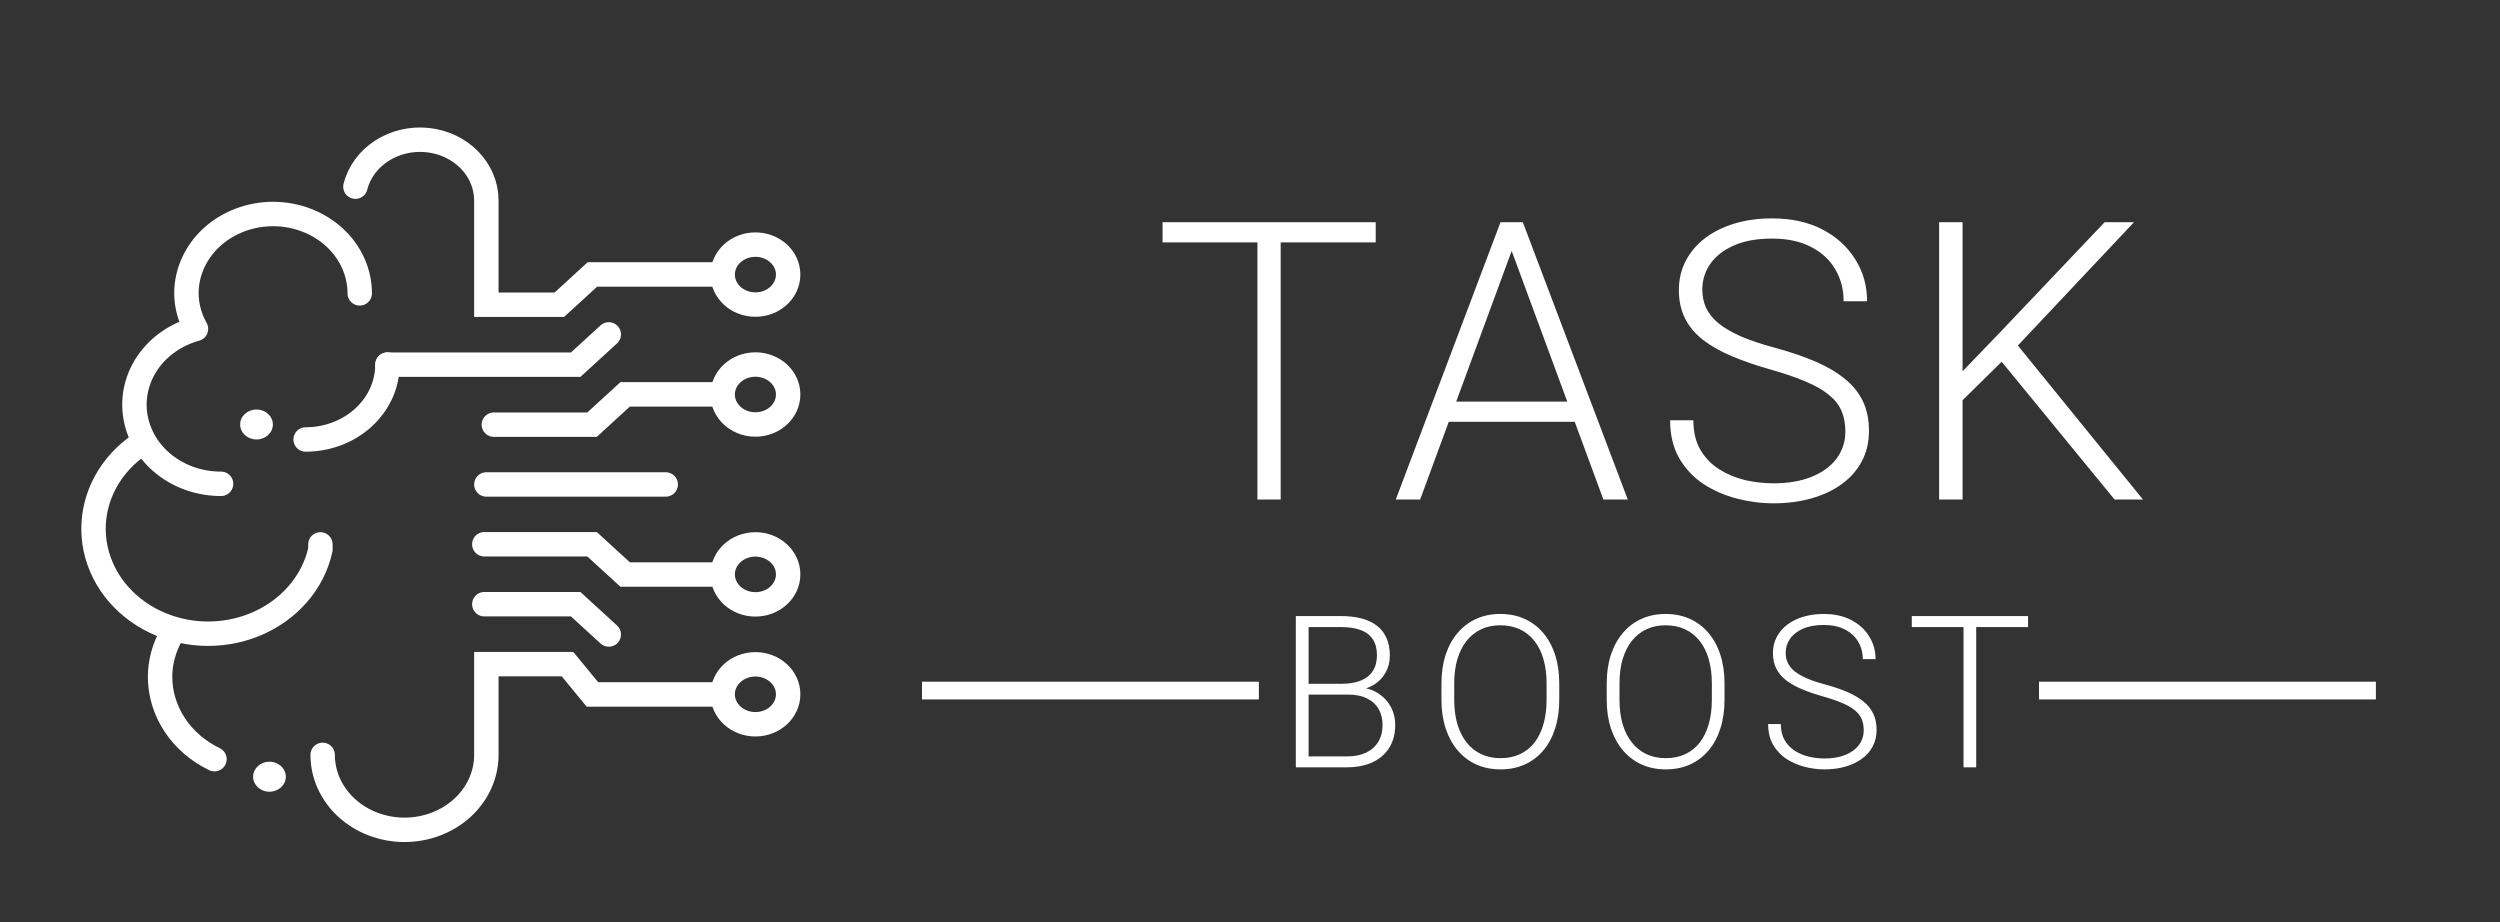 <svg width="141" height="52" viewBox="0 0 141 52" fill="none" xmlns="http://www.w3.org/2000/svg">
<rect x="0" y="0" width="141" height="52" fill="#333333" stroke="none"/>
<path d="M20.289 16.546C20.289 15.958 20.163 15.376 19.917 14.833C19.672 14.29 19.311 13.797 18.858 13.381C18.404 12.966 17.865 12.636 17.272 12.411C16.679 12.186 16.044 12.07 15.402 12.07C14.76 12.07 14.124 12.186 13.531 12.411C12.938 12.636 12.399 12.966 11.946 13.381C11.492 13.797 11.132 14.29 10.886 14.833C10.641 15.376 10.514 15.958 10.514 16.546C10.519 17.243 10.704 17.93 11.053 18.55C9.932 18.858 8.969 19.526 8.341 20.431C7.714 21.337 7.463 22.419 7.635 23.479C7.806 24.54 8.39 25.509 9.277 26.208C10.165 26.907 11.298 27.29 12.469 27.287" stroke="white" stroke-width="1.377" stroke-linecap="round" stroke-linejoin="round"/>
<path d="M7.619 25.262C6.822 25.865 6.195 26.635 5.79 27.506C5.385 28.378 5.215 29.326 5.293 30.27C5.371 31.214 5.695 32.127 6.238 32.933C6.782 33.739 7.528 34.413 8.416 34.9C9.303 35.386 10.304 35.671 11.336 35.73C12.368 35.788 13.401 35.62 14.347 35.237C15.293 34.855 16.125 34.27 16.773 33.532C17.421 32.794 17.866 31.925 18.071 30.996V30.704" stroke="white" stroke-width="1.377" stroke-miterlimit="10" stroke-linecap="round"/>
<path d="M12.095 42.817C11.169 42.371 10.394 41.702 9.854 40.882C9.313 40.062 9.027 39.122 9.028 38.164C9.033 37.346 9.25 36.539 9.661 35.812" stroke="white" stroke-width="1.377" stroke-linecap="round" stroke-linejoin="round"/>
<path d="M21.853 20.559C21.853 21.68 21.366 22.756 20.501 23.548C19.635 24.341 18.461 24.786 17.237 24.786" stroke="white" stroke-width="1.377" stroke-miterlimit="10" stroke-linecap="round"/>
<path d="M21.853 20.568H32.469L34.335 18.86" stroke="white" stroke-width="1.377" stroke-miterlimit="10" stroke-linecap="round"/>
<path d="M27.853 23.95H33.392L35.258 22.242H40.316" stroke="white" stroke-width="1.377" stroke-miterlimit="10" stroke-linecap="round"/>
<path d="M27.315 34.077H32.469L34.335 35.785" stroke="white" stroke-width="1.377" stroke-miterlimit="10" stroke-linecap="round"/>
<path d="M27.315 30.696H33.392L35.258 32.403H40.316" stroke="white" stroke-width="1.377" stroke-miterlimit="10" stroke-linecap="round"/>
<path d="M40.316 39.166H33.412L32.008 37.458L27.43 37.458V42.575C27.43 43.696 26.944 44.771 26.078 45.564C25.213 46.356 24.038 46.802 22.814 46.802C21.59 46.802 20.416 46.356 19.55 45.564C18.685 44.771 18.198 43.696 18.198 42.575" stroke="white" stroke-width="1.377" stroke-miterlimit="10" stroke-linecap="round"/>
<path d="M20.045 10.528C20.253 9.709 20.783 8.989 21.534 8.504C22.284 8.02 23.203 7.805 24.116 7.901C25.028 7.997 25.87 8.397 26.481 9.024C27.092 9.652 27.43 10.463 27.43 11.305V17.186L31.547 17.186L33.412 15.478H40.316" stroke="white" stroke-width="1.377" stroke-miterlimit="10" stroke-linecap="round"/>
<path d="M37.547 27.323H27.43" stroke="white" stroke-width="1.377" stroke-miterlimit="10" stroke-linecap="round"/>
<path d="M14.467 24.786C14.977 24.786 15.39 24.408 15.39 23.941C15.39 23.474 14.977 23.096 14.467 23.096C13.957 23.096 13.544 23.474 13.544 23.941C13.544 24.408 13.957 24.786 14.467 24.786Z" fill="white"/>
<path d="M15.198 44.653C15.708 44.653 16.121 44.274 16.121 43.807C16.121 43.341 15.708 42.962 15.198 42.962C14.688 42.962 14.275 43.341 14.275 43.807C14.275 44.274 14.688 44.653 15.198 44.653Z" fill="white"/>
<path d="M42.605 17.178C43.625 17.178 44.452 16.421 44.452 15.487C44.452 14.553 43.625 13.796 42.605 13.796C41.586 13.796 40.759 14.553 40.759 15.487C40.759 16.421 41.586 17.178 42.605 17.178Z" stroke="white" stroke-width="1.377" stroke-miterlimit="10" stroke-linecap="round"/>
<path d="M42.605 23.941C43.625 23.941 44.452 23.184 44.452 22.25C44.452 21.317 43.625 20.559 42.605 20.559C41.586 20.559 40.759 21.317 40.759 22.25C40.759 23.184 41.586 23.941 42.605 23.941Z" stroke="white" stroke-width="1.377" stroke-miterlimit="10" stroke-linecap="round"/>
<path d="M42.605 34.086C43.625 34.086 44.452 33.329 44.452 32.395C44.452 31.461 43.625 30.704 42.605 30.704C41.586 30.704 40.759 31.461 40.759 32.395C40.759 33.329 41.586 34.086 42.605 34.086Z" stroke="white" stroke-width="1.377" stroke-miterlimit="10" stroke-linecap="round"/>
<path d="M42.605 40.849C43.625 40.849 44.452 40.092 44.452 39.158C44.452 38.224 43.625 37.467 42.605 37.467C41.586 37.467 40.759 38.224 40.759 39.158C40.759 40.092 41.586 40.849 42.605 40.849Z" stroke="white" stroke-width="1.377" stroke-miterlimit="10" stroke-linecap="round"/>
<path d="M72.23 12.532V28.172H70.919V12.532H72.23ZM77.59 12.532V13.671H65.569V12.532H77.59ZM85.511 13.466L80.097 28.172H78.722L84.63 12.532H85.586L85.511 13.466ZM90.431 28.172L85.006 13.466L84.931 12.532H85.887L91.806 28.172H90.431ZM89.464 22.651V23.79H81.16V22.651H89.464ZM104.078 24.327C104.078 23.897 104.006 23.514 103.863 23.177C103.72 22.841 103.484 22.54 103.154 22.275C102.832 22.003 102.395 21.752 101.844 21.523C101.299 21.287 100.619 21.054 99.802 20.825C99.022 20.603 98.317 20.359 97.686 20.094C97.056 19.829 96.515 19.525 96.064 19.181C95.62 18.837 95.28 18.436 95.044 17.978C94.807 17.513 94.689 16.972 94.689 16.356C94.689 15.754 94.818 15.207 95.076 14.713C95.334 14.218 95.695 13.792 96.161 13.434C96.634 13.076 97.189 12.8 97.826 12.607C98.471 12.414 99.176 12.317 99.942 12.317C101.038 12.317 101.983 12.525 102.778 12.94C103.58 13.355 104.2 13.918 104.637 14.627C105.081 15.328 105.303 16.116 105.303 16.99H103.981C103.981 16.309 103.82 15.704 103.498 15.174C103.183 14.637 102.724 14.218 102.123 13.918C101.528 13.61 100.802 13.456 99.942 13.456C99.083 13.456 98.359 13.588 97.772 13.853C97.192 14.111 96.752 14.458 96.451 14.895C96.157 15.325 96.01 15.805 96.01 16.334C96.01 16.707 96.082 17.051 96.225 17.366C96.369 17.674 96.601 17.964 96.924 18.236C97.253 18.501 97.686 18.752 98.223 18.988C98.76 19.217 99.423 19.435 100.211 19.643C101.041 19.872 101.779 20.127 102.424 20.406C103.068 20.685 103.612 21.007 104.056 21.373C104.5 21.731 104.837 22.15 105.066 22.629C105.295 23.109 105.41 23.668 105.41 24.305C105.41 24.943 105.274 25.515 105.002 26.024C104.737 26.525 104.361 26.951 103.874 27.302C103.394 27.653 102.825 27.922 102.166 28.108C101.514 28.294 100.802 28.387 100.028 28.387C99.334 28.387 98.642 28.298 97.955 28.119C97.267 27.94 96.637 27.664 96.064 27.292C95.499 26.912 95.044 26.425 94.7 25.831C94.363 25.236 94.195 24.527 94.195 23.704H95.506C95.506 24.363 95.638 24.918 95.903 25.369C96.168 25.82 96.519 26.185 96.956 26.464C97.4 26.744 97.887 26.948 98.417 27.077C98.954 27.198 99.491 27.259 100.028 27.259C100.852 27.259 101.564 27.138 102.166 26.894C102.775 26.651 103.244 26.31 103.573 25.874C103.91 25.43 104.078 24.914 104.078 24.327ZM110.689 12.532V28.172H109.367V12.532H110.689ZM120.357 12.532L113.611 19.697L110.216 23.038L110.087 21.566L112.816 18.73L118.702 12.532H120.357ZM119.261 28.172L112.676 20.137L113.471 19.074L120.862 28.172H119.261Z" fill="white"/>
<line x1="52" y1="38.948" x2="71" y2="38.948" stroke="white"/>
<line x1="115" y1="38.948" x2="134" y2="38.948" stroke="white"/>
<path d="M76.019 39.174H73.617L73.606 38.565H75.674C76.096 38.565 76.455 38.504 76.752 38.383C77.049 38.262 77.273 38.083 77.426 37.844C77.582 37.602 77.66 37.305 77.66 36.954C77.66 36.594 77.584 36.297 77.432 36.063C77.279 35.825 77.051 35.649 76.746 35.536C76.441 35.422 76.059 35.366 75.598 35.366H73.805V43.276H73.084V34.745H75.598C76.031 34.745 76.42 34.788 76.764 34.873C77.107 34.959 77.4 35.094 77.643 35.278C77.885 35.461 78.068 35.694 78.193 35.975C78.322 36.252 78.387 36.584 78.387 36.971C78.387 37.323 78.309 37.641 78.152 37.926C77.996 38.208 77.775 38.438 77.49 38.618C77.209 38.793 76.871 38.903 76.477 38.946L76.019 39.174ZM75.967 43.276H73.389L73.758 42.661H75.967C76.389 42.661 76.748 42.59 77.045 42.45C77.346 42.305 77.576 42.1 77.736 41.834C77.897 41.569 77.977 41.252 77.977 40.885C77.977 40.561 77.906 40.27 77.766 40.012C77.625 39.754 77.41 39.551 77.121 39.403C76.832 39.251 76.465 39.174 76.019 39.174H74.525L74.537 38.565H76.652L76.781 38.782C77.164 38.821 77.498 38.94 77.783 39.139C78.072 39.334 78.295 39.583 78.451 39.883C78.611 40.184 78.691 40.514 78.691 40.873C78.691 41.389 78.576 41.827 78.346 42.186C78.119 42.541 77.801 42.813 77.391 43.001C76.984 43.184 76.51 43.276 75.967 43.276ZM87.942 38.553V39.467C87.942 40.065 87.864 40.606 87.708 41.09C87.555 41.571 87.333 41.983 87.04 42.327C86.751 42.67 86.403 42.934 85.997 43.118C85.591 43.301 85.134 43.393 84.626 43.393C84.13 43.393 83.677 43.301 83.266 43.118C82.86 42.934 82.51 42.67 82.218 42.327C81.925 41.983 81.698 41.571 81.538 41.09C81.378 40.606 81.298 40.065 81.298 39.467V38.553C81.298 37.956 81.376 37.416 81.532 36.936C81.692 36.452 81.919 36.038 82.212 35.694C82.505 35.35 82.854 35.086 83.26 34.903C83.667 34.719 84.118 34.627 84.614 34.627C85.122 34.627 85.579 34.719 85.985 34.903C86.391 35.086 86.741 35.35 87.034 35.694C87.327 36.038 87.552 36.452 87.708 36.936C87.864 37.416 87.942 37.956 87.942 38.553ZM87.227 39.467V38.541C87.227 38.038 87.169 37.584 87.052 37.182C86.938 36.78 86.768 36.436 86.542 36.151C86.319 35.866 86.046 35.647 85.722 35.495C85.397 35.342 85.028 35.266 84.614 35.266C84.212 35.266 83.85 35.342 83.53 35.495C83.21 35.647 82.936 35.866 82.71 36.151C82.487 36.436 82.315 36.78 82.194 37.182C82.077 37.584 82.018 38.038 82.018 38.541V39.467C82.018 39.975 82.077 40.432 82.194 40.838C82.315 41.241 82.489 41.586 82.716 41.876C82.942 42.161 83.216 42.379 83.536 42.532C83.86 42.684 84.223 42.76 84.626 42.76C85.044 42.76 85.413 42.684 85.733 42.532C86.053 42.379 86.325 42.161 86.548 41.876C86.77 41.586 86.938 41.241 87.052 40.838C87.169 40.432 87.227 39.975 87.227 39.467ZM97.263 38.553V39.467C97.263 40.065 97.185 40.606 97.029 41.09C96.877 41.571 96.654 41.983 96.361 42.327C96.072 42.67 95.724 42.934 95.318 43.118C94.912 43.301 94.455 43.393 93.947 43.393C93.451 43.393 92.998 43.301 92.588 43.118C92.181 42.934 91.832 42.67 91.539 42.327C91.246 41.983 91.019 41.571 90.859 41.09C90.699 40.606 90.619 40.065 90.619 39.467V38.553C90.619 37.956 90.697 37.416 90.853 36.936C91.013 36.452 91.24 36.038 91.533 35.694C91.826 35.35 92.175 35.086 92.582 34.903C92.988 34.719 93.439 34.627 93.935 34.627C94.443 34.627 94.9 34.719 95.306 34.903C95.713 35.086 96.062 35.35 96.355 35.694C96.648 36.038 96.873 36.452 97.029 36.936C97.185 37.416 97.263 37.956 97.263 38.553ZM96.548 39.467V38.541C96.548 38.038 96.49 37.584 96.373 37.182C96.259 36.78 96.09 36.436 95.863 36.151C95.64 35.866 95.367 35.647 95.043 35.495C94.718 35.342 94.349 35.266 93.935 35.266C93.533 35.266 93.171 35.342 92.851 35.495C92.531 35.647 92.257 35.866 92.031 36.151C91.808 36.436 91.636 36.78 91.515 37.182C91.398 37.584 91.34 38.038 91.34 38.541V39.467C91.34 39.975 91.398 40.432 91.515 40.838C91.636 41.241 91.81 41.586 92.037 41.876C92.263 42.161 92.537 42.379 92.857 42.532C93.181 42.684 93.544 42.76 93.947 42.76C94.365 42.76 94.734 42.684 95.054 42.532C95.375 42.379 95.646 42.161 95.869 41.876C96.091 41.586 96.259 41.241 96.373 40.838C96.49 40.432 96.548 39.975 96.548 39.467ZM105.114 41.178C105.114 40.944 105.075 40.735 104.996 40.551C104.918 40.368 104.789 40.204 104.61 40.059C104.434 39.911 104.196 39.774 103.895 39.649C103.598 39.52 103.227 39.393 102.782 39.268C102.356 39.147 101.971 39.014 101.627 38.87C101.284 38.725 100.989 38.559 100.743 38.372C100.5 38.184 100.315 37.965 100.186 37.715C100.057 37.461 99.993 37.166 99.993 36.831C99.993 36.502 100.063 36.204 100.204 35.934C100.344 35.664 100.541 35.432 100.795 35.237C101.053 35.041 101.356 34.891 101.704 34.786C102.055 34.68 102.44 34.627 102.858 34.627C103.455 34.627 103.971 34.741 104.405 34.967C104.842 35.194 105.18 35.501 105.418 35.887C105.661 36.27 105.782 36.7 105.782 37.176H105.061C105.061 36.805 104.973 36.475 104.797 36.186C104.625 35.893 104.375 35.664 104.047 35.501C103.723 35.333 103.327 35.248 102.858 35.248C102.389 35.248 101.995 35.321 101.674 35.465C101.358 35.606 101.118 35.795 100.954 36.034C100.793 36.268 100.713 36.53 100.713 36.819C100.713 37.022 100.752 37.209 100.83 37.381C100.909 37.549 101.036 37.708 101.211 37.856C101.391 38.001 101.627 38.137 101.92 38.266C102.213 38.391 102.575 38.51 103.004 38.623C103.457 38.748 103.86 38.887 104.211 39.039C104.563 39.192 104.86 39.368 105.102 39.567C105.344 39.762 105.528 39.991 105.653 40.252C105.778 40.514 105.84 40.819 105.84 41.166C105.84 41.514 105.766 41.827 105.618 42.104C105.473 42.377 105.268 42.61 105.002 42.801C104.741 42.993 104.43 43.139 104.071 43.241C103.715 43.342 103.327 43.393 102.905 43.393C102.526 43.393 102.149 43.344 101.774 43.247C101.399 43.149 101.055 42.998 100.743 42.795C100.434 42.588 100.186 42.323 99.998 41.998C99.815 41.674 99.723 41.288 99.723 40.838H100.438C100.438 41.198 100.51 41.501 100.655 41.747C100.799 41.993 100.991 42.192 101.229 42.344C101.471 42.497 101.737 42.608 102.026 42.678C102.319 42.745 102.612 42.778 102.905 42.778C103.354 42.778 103.743 42.711 104.071 42.579C104.403 42.446 104.659 42.26 104.838 42.022C105.022 41.78 105.114 41.498 105.114 41.178ZM111.458 34.745V43.276H110.743V34.745H111.458ZM114.382 34.745V35.366H107.825V34.745H114.382Z" fill="white"/>
</svg>
